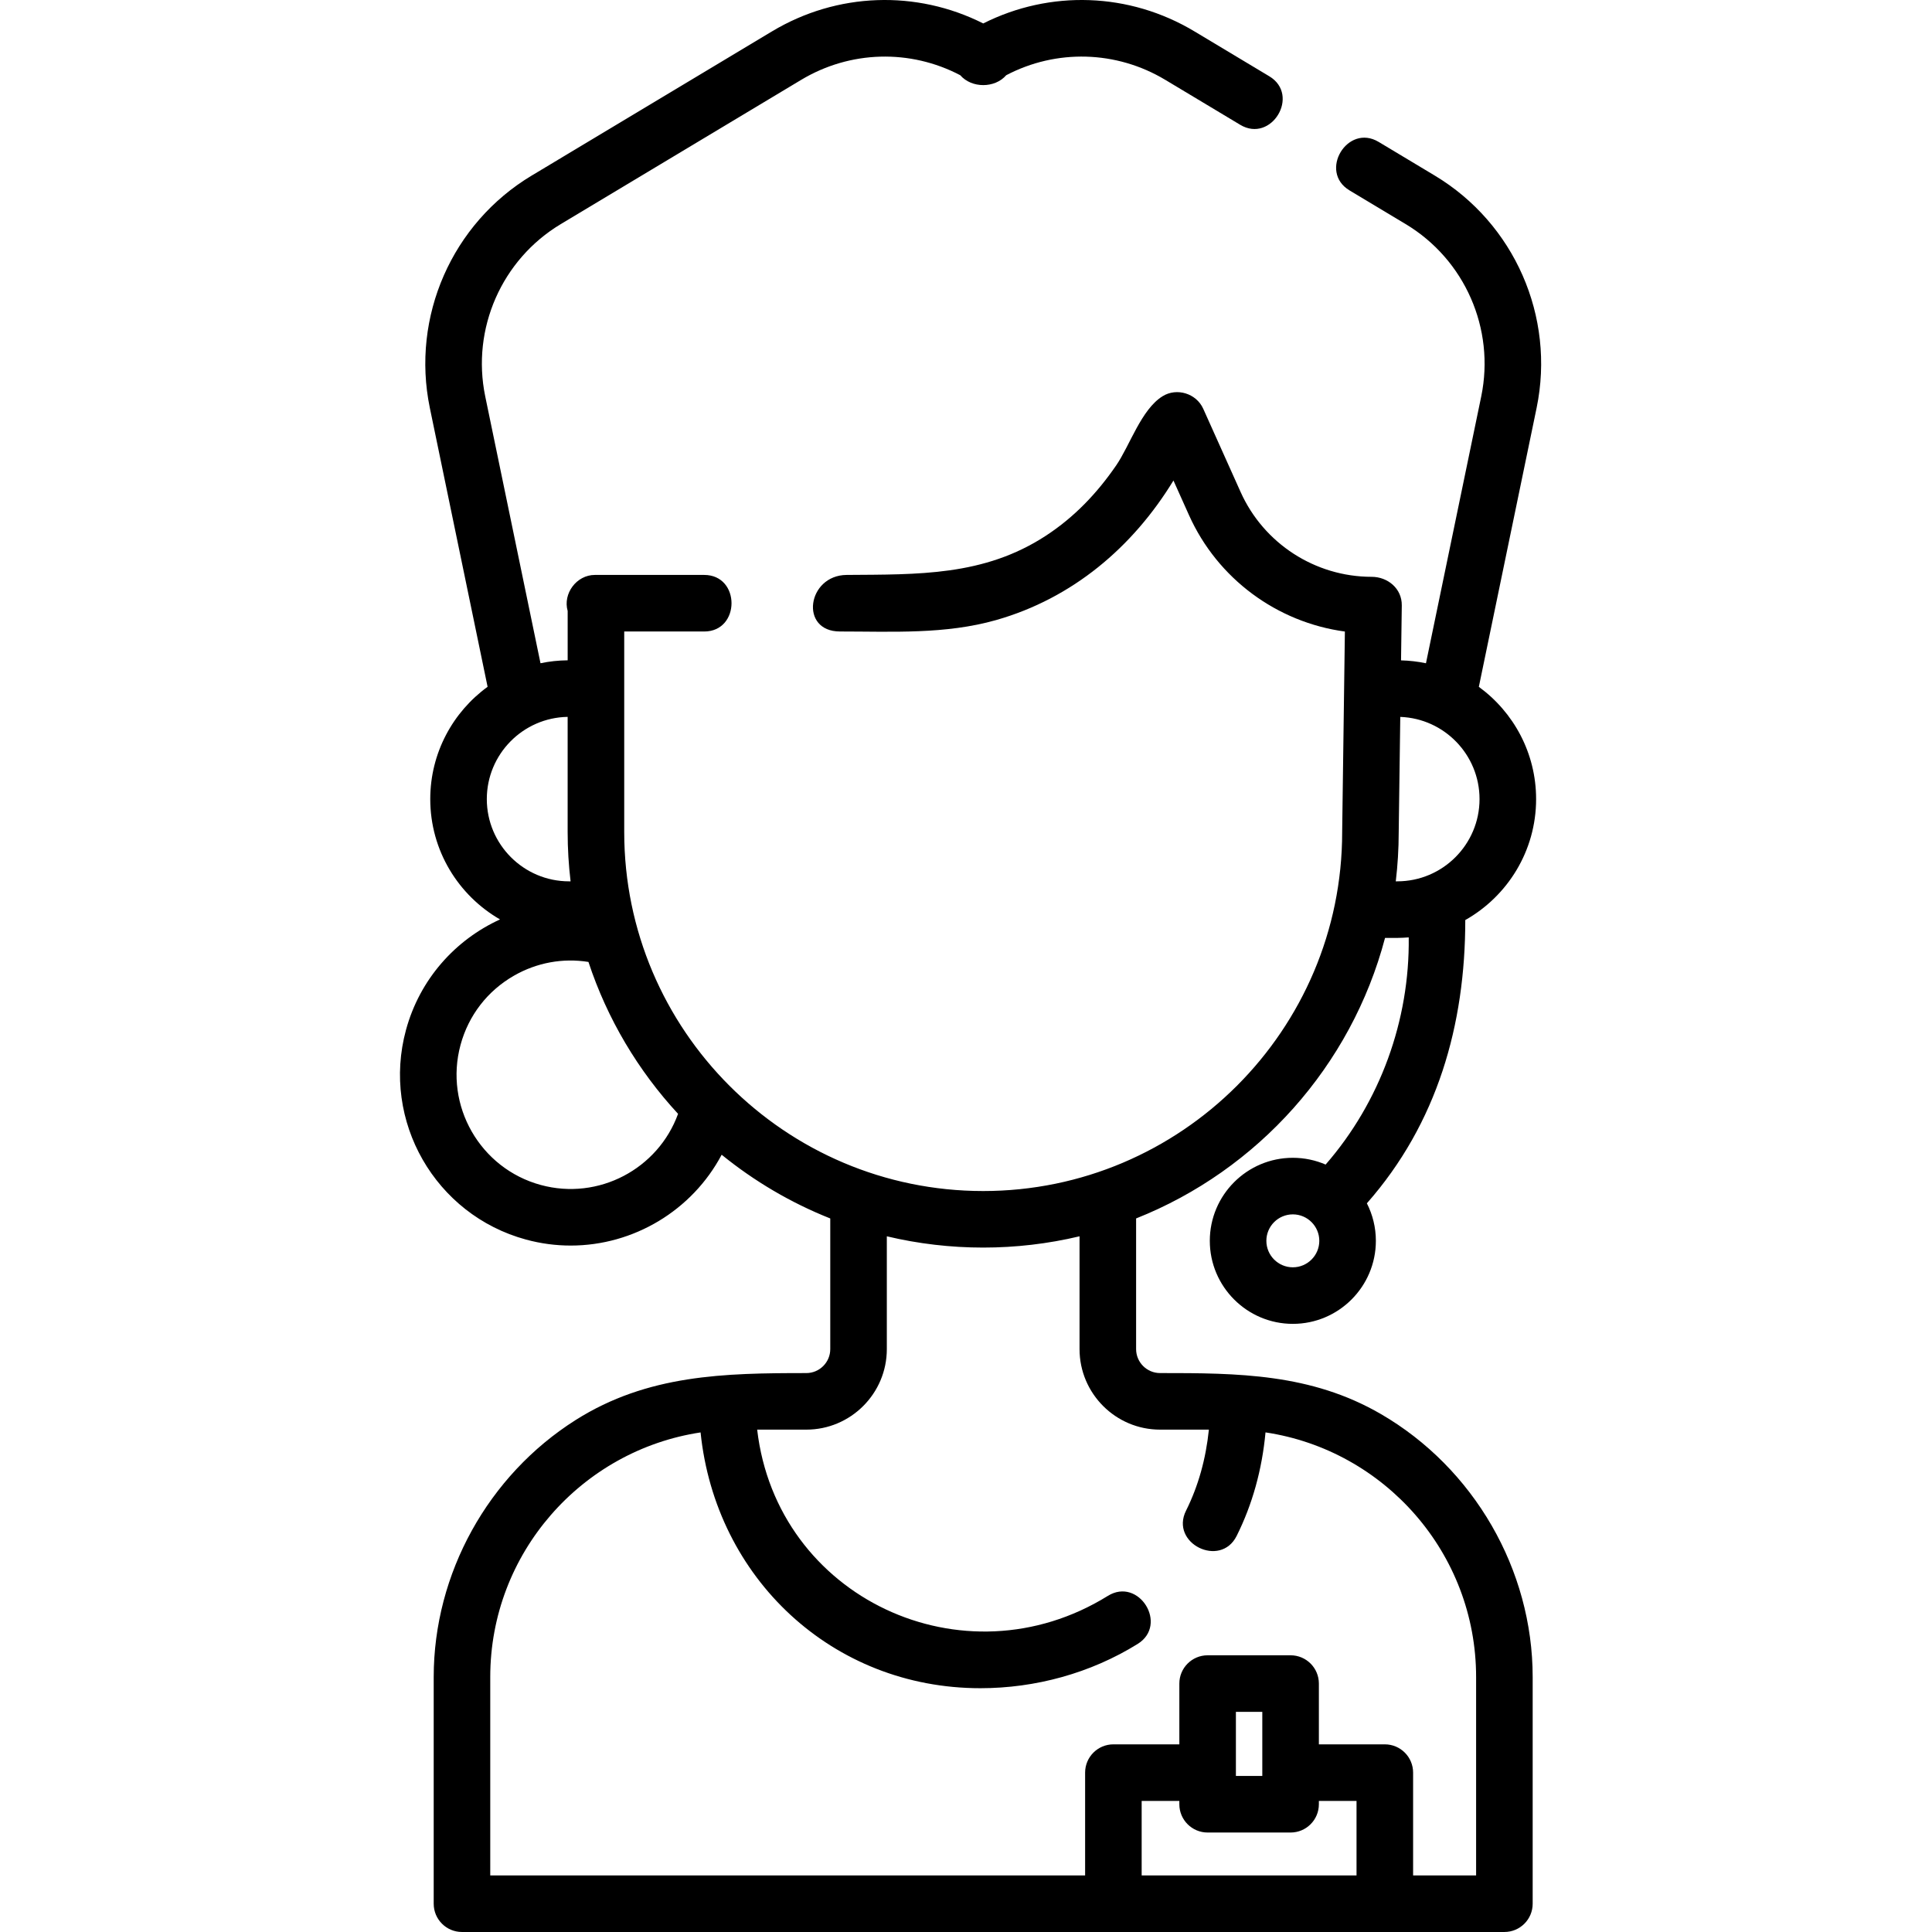 <svg height="511pt" viewBox="-105 0 511 511.998" width="511pt" xmlns="http://www.w3.org/2000/svg"><path d="m274.73 46.531-14.879-8.926c-8.273-4.965-16.004 7.879-7.715 12.852l14.879 8.93c15.668 9.398 23.719 27.738 20.035 45.629l-14.656 70.754c-2.141-.449-4.348-.707-6.605-.766l.199-14.543c.062-4.516-3.754-7.598-7.992-7.598-14.965 0-28.59-8.82-34.719-22.469l-9.91-22.074c-1.82-4.051-6.996-5.656-10.773-3.316-5.652 3.5-8.676 13.066-12.285 18.32-5.086 7.402-11.102 13.727-18.66 18.66-16.43 10.727-33.906 10.23-52.777 10.379-10.461.082-12.59 14.988-1.777 14.988 13.875 0 27.914.809 41.414-3.035 20.172-5.746 36.152-19.254 46.969-36.973l4.125 9.191c7.562 16.84 23.32 28.398 41.305 30.832l-.719 53.047v.102c0 52.449-42.676 95.121-95.133 95.121-52.453 0-95.129-42.672-95.129-95.121v-53.16h21.191c9.652 0 9.668-14.992 0-14.992h-28.98c-4.836 0-8.52 4.941-7.199 9.555v13.07c-2.465.023-4.875.289-7.199.777l-14.652-70.742c-3.688-17.898 4.363-36.238 20.031-45.637l63.703-38.223c12.988-7.797 28.883-8.191 42.156-1.227 3.027 3.488 9.156 3.492 12.18 0 13.273-6.969 29.168-6.57 42.16 1.227l19.844 11.906c8.277 4.965 16-7.879 7.715-12.855l-19.848-11.902c-17.234-10.344-38.25-11.023-55.961-2.098-17.715-8.926-38.734-8.242-55.961 2.094l-63.703 38.223c-21.121 12.672-31.973 37.395-27 61.523l15.316 73.953c-9.199 6.691-15.195 17.535-15.195 29.758 0 13.625 7.449 25.535 18.488 31.891-11.828 5.398-21.266 15.816-24.926 29.312-6.539 24.082 7.738 48.992 31.82 55.531 3.953 1.074 7.93 1.586 11.844 1.586 16.648 0 32.16-9.277 40-24.07 8.617 6.996 18.305 12.727 28.781 16.887v34.621c0 3.504-2.852 6.355-6.355 6.355-21.707 0-42.043.371-61.129 12.445-23.168 14.656-37.609 40.668-37.609 68.109v60.07c0 4.141 3.352 7.492 7.492 7.492h276.25c4.141 0 7.496-3.352 7.496-7.492v-60.07c0-28.484-15.594-55.395-40.211-69.691-18.535-10.77-37.918-10.867-58.531-10.867-3.504 0-6.352-2.848-6.352-6.352v-34.625c32.223-12.797 57.023-40.391 65.969-74.344 2.078.031 4.211.031 6.277-.137.277 21.965-7.574 43.625-22.023 60.203-2.668-1.152-5.602-1.793-8.688-1.793-12.133 0-22.004 9.871-22.004 22.004 0 12.133 9.871 22.004 22.004 22.004 12.133 0 22.004-9.871 22.004-22.004 0-3.574-.863-6.953-2.383-9.941 18.676-21.211 26.078-47.289 26.078-75.07 11.191-6.316 18.77-18.316 18.77-32.055 0-12.215-5.988-23.051-15.176-29.746l15.32-73.973c4.969-24.121-5.883-48.844-27-61.516zm-229.797 143.445v30.539c0 4.414.27 8.766.777 13.047h-.398c-12.02 0-21.801-9.777-21.801-21.797 0-11.895 9.574-21.586 21.422-21.789zm-7.102 124.059c-16.105-4.371-25.652-21.035-21.281-37.141 2.117-7.805 7.145-14.312 14.16-18.332 6.047-3.469 12.949-4.719 19.734-3.641 4.988 15.125 13.172 28.812 23.75 40.258-5.312 14.621-21.078 23.004-36.363 18.855zm184.195 139.621h6.996v16.988h-6.996zm-7.492 31.98h21.984c4.141 0 7.496-3.355 7.496-7.496v-.879h9.98v19.75h-56.941v-19.75h9.984v.879c0 4.141 3.355 7.496 7.496 7.496zm-12.602-106.77h12.934c-.801 7.785-2.816 14.992-6.055 21.473-4.328 8.664 9.109 15.301 13.41 6.703 4.168-8.34 6.73-17.547 7.652-27.445 31.543 4.727 55.809 32 55.809 64.836v52.574h-16.695v-27.242c0-4.141-3.355-7.496-7.496-7.496h-17.477v-16.109c0-4.141-3.355-7.492-7.496-7.492h-21.984c-4.141 0-7.496 3.352-7.496 7.492v16.109h-17.477c-4.141 0-7.496 3.355-7.496 7.496v27.242h-157.645v-52.574c0-32.809 24.23-60.066 55.738-64.828 3.973 38.629 34.93 67.785 74.152 67.785 14.566 0 29.156-3.961 41.68-11.73 8.215-5.094.312-17.832-7.902-12.734-38.238 23.719-87.75.484-92.93-44.059h13.016c11.77 0 21.344-9.574 21.344-21.344v-29.891c16.711 3.984 34.355 3.984 51.07 0v29.891c0 11.77 9.574 21.344 21.344 21.344zm28.168-50.035c0-3.867 3.145-7.012 7.016-7.012 3.867 0 7.012 3.145 7.012 7.012 0 3.867-3.145 7.016-7.012 7.016-3.871 0-7.016-3.148-7.016-7.016zm34.691-95.27h-.395c.504-4.262.773-8.598.777-12.996l.414-30.578c11.652.418 21.004 10.023 21.004 21.777 0 12.02-9.777 21.797-21.801 21.797zm0 0"/></svg>